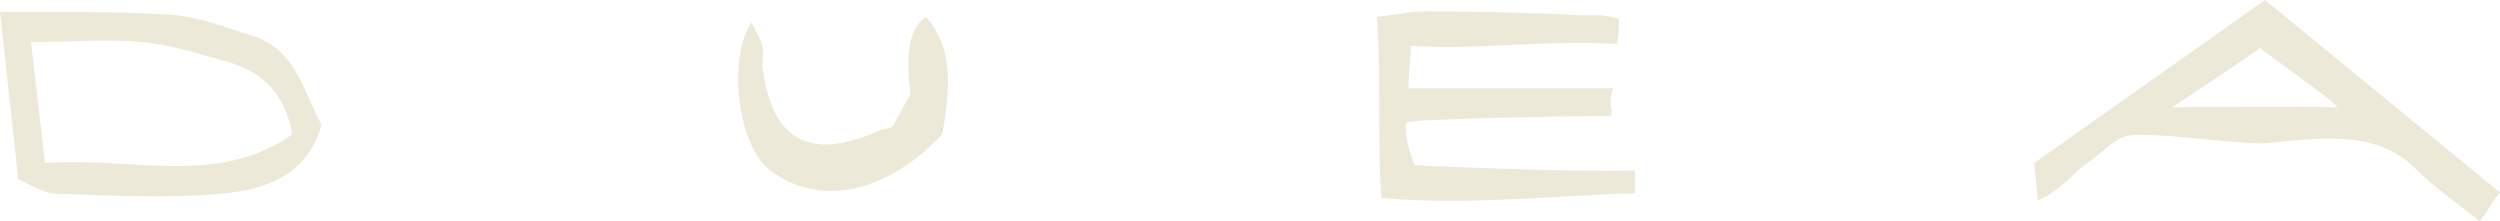 <?xml version="1.0" encoding="UTF-8"?>
<svg xmlns="http://www.w3.org/2000/svg" viewBox="0 0 100 8.85">
  <path fill="#EDE9D9" d="m12.86,5c-.6,2.08-2.32,2.6-4.04,2.75-2.17.19-4.38.07-6.57,0-.52-.02-1.02-.37-1.52-.57C.49,4.96.26,2.84,0,.47c2.34.03,4.6-.03,6.85.12,1.09.07,2.16.51,3.22.83,1.77.54,2.06,2.24,2.79,3.57Zm-1.17.38c-.29-1.68-1.23-2.52-2.6-2.91-1.13-.32-2.27-.68-3.43-.79-1.38-.13-2.78,0-4.42,0,.21,1.82.38,3.29.56,4.84,3.5-.26,6.88.96,9.89-1.14Z" stroke-width="0"/>
  <path fill="#EDE9D9" d="m37.69,5.37c-2.25,2.4-4.99,2.94-6.94,1.4-1.21-.96-1.68-4.37-.69-5.88.17.37.36.65.43.94.07.29-.02.61.02.91.37,2.84,1.84,3.68,4.49,2.56.23-.1.48-.16.7-.23.26-.48.51-.93.72-1.31q-.34-2.51.63-3.08c.9,1.06,1.08,2.34.64,4.69Z" stroke-width="0"/>
  <path fill="#EDE9D9" d="m65.4,6.81c-.02.48.03.66,0,.92-3.36.09-6.58.5-10.14.19-.18-2.07,0-5-.19-7.24.75-.09,1.43-.24,2.11-.23,2.03.01,4.06.06,6.08.16.49.02.8-.07,1.5.15,0,.47-.02.79-.09,1-2.62-.19-5.62.26-8.24.07,0,.54-.09,1.11-.09,1.7h8.19c-.27.76.04.7-.1,1.11-1.42,0-6.98.09-8.17.24-.14.66.33,1.73.33,1.73,0,0,6.16.29,8.82.21Z" stroke-width="0"/>
  <path fill="#EDE9D9" d="m81.51,8.01c-.06-.65-.11-1.12-.14-1.49,3.22-2.27,6.29-4.44,9.23-6.52,3.09,2.53,6.16,5.05,9.4,7.7-.45.51-.38.65-.82,1.15-.95-.77-1.83-1.37-2.57-2.11-1.61-1.62-4.01-1.19-6.01-1.01-.51.05-3.2-.24-3.7-.28-2.4-.15-1.78-.11-3.68,1.28-.16.15-1.14,1.12-1.69,1.27Zm11.98-3.72c.02-.14-2.78-2.11-3.09-2.37-.51.39-3.51,2.37-3.51,2.37,0,0,5.88-.04,6.6,0Z" stroke-width="0"/>
</svg>